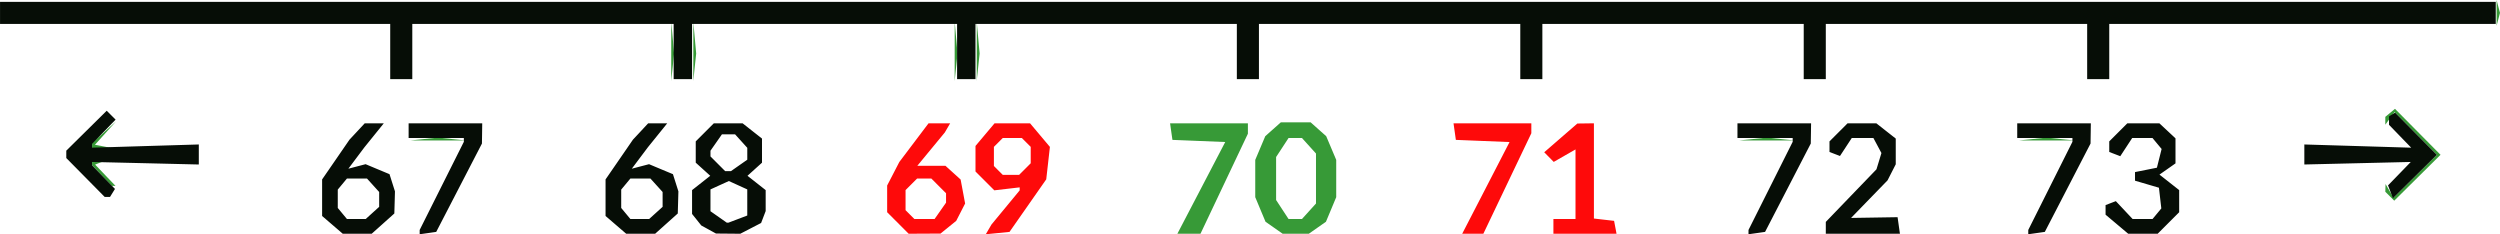 <svg xmlns="http://www.w3.org/2000/svg" viewBox="0 0 179.691 16.839" height="63.642" width="679.146"><path d="m-252.935 119.421-.773-.773v-1.92l.437-.844.437-.846 1.05-1.39 1.05-1.39H-249.18l-.193.33-.193.33-.988 1.197-.987 1.197H-249.517l.545.493.545.494.162.861.161.862-.32.623-.32.624-.564.457-.564.457-1.145.006-1.145.006zm3.048-.873.412-.588v-.676l-.53-.529-.528-.53h-1.02l-.417.417-.415.415v1.444l.317.318.318.317h1.451zm3.472 1.335.205-.35 1.013-1.227 1.014-1.228v-.217l-.911.107-.911.106-.677-.677-.676-.676v-1.836l.685-.814.685-.814h2.551l.714.848.713.848-.131 1.166-.132 1.166-1.32 1.889-1.32 1.888-.853.085-.853.085zm2.61-4.337.415-.416v-1.18l-.317-.317-.318-.318h-1.375l-.318.318-.317.317v1.376l.317.318.318.317H-244.221zm33.132 1.353 1.701-3.295-1.929-.078-1.93-.078-.084-.596-.084-.595h5.593v.714l-1.725 3.612-1.724 3.612h-1.52zm4.854 2.766v-.529h1.588v-5.002l-.783.449-.782.449-.342-.347-.342-.347 1.19-1.032 1.191-1.033.595-.008.596-.008v6.844l.725.084.725.083.088.463.088.463h-4.537z" style="fill:#fe0a0a;stroke-width:1" transform="translate(317.473 -103.394)"/><path d="m-231.128 116.899 1.72-3.297-1.898-.077-1.897-.077-.085-.596-.084-.595h5.593v.748l-1.704 3.595-1.704 3.595h-1.661zm5.232 2.864-.616-.431-.37-.883-.368-.883v-2.68l.36-.851.36-.852.56-.499.561-.499H-223.27l.56.5.56.498.36.852.36.851v2.68l-.368.883-.37.883-.615.431-.616.432H-225.28zm2.508-1.184.504-.557v-3.593l-.504-.557-.504-.557h-.965l-.447.683-.447.682v3.092l.447.682.447.682h.965zm77.686-1.08-.321-.32.008-.278.008-.278.286.492.286.492 1.558-1.543 1.559-1.542-1.52-1.536-1.52-1.536-.333.454-.332.454v-.565l.347-.288.347-.288 1.638 1.652 1.637 1.652-1.664 1.65-1.664 1.648-.32-.32zm-164.445-1.486-.711-.742v-.368l.463.02.463.022-.353.14-.352.141.733.765.732.764h-.264zm-.711-2.119v-.215l.86-.777.86-.777-.757.838-.755.837.623.119.624.118-.728.036-.727.036zm23.878-.507.992-.103.993.103.992.104H-287.972zm95.515 0 .992-.103.992.103.992.104h-3.968zm20.108 0 .992-.103.993.103.992.104H-172.35zm-97.871-6.29.002-2.116.102 1.132.101 1.131-.103.985-.104.985.002-2.116zm1.587 0 .002-2.116.102 1.132.102 1.131-.104.985-.103.985.002-2.116zm18.786 0 .002-2.116.101 1.132.102 1.131-.103.985-.104.985.002-2.116zm1.587 0 .002-2.116.102 1.132.102 1.131-.104.985-.103.985.002-2.116zm109.244-2.777v-.926l.12.463.122.463-.121.463-.121.463z" style="fill:#379a37;stroke-width:1" transform="translate(317.473 -103.394)"/><path d="m-293.58 119.556-.742-.638v-2.628l.984-1.428.984-1.43.548-.587.547-.588h1.371l-.695.86-.695.86-.579.771-.579.772.62-.163.62-.162.859.36.859.358.196.618.196.618-.022.795-.023.795-.813.728-.814.728h-2.08l-.742-.639zm2.875-.858.484-.437V117.194l-.438-.484-.438-.484h-1.44l-.33.398-.33.397v1.32l.33.398.33.397h1.348zm3.395 1.379v-.155l1.587-3.167 1.588-3.167v-.273H-288.104v-1.058h5.291l-.01.728-.011.727-1.643 3.175-1.643 3.175-.595.085-.595.084v-.154zm14.103-.52-.742-.64v-2.627l.984-1.428.984-1.43.548-.587.547-.588h1.37l-.694.86-.695.86-.579.771-.579.772.62-.163.62-.162.859.36.859.358.196.618.196.618-.022.795-.023.795-.814.728-.813.728h-2.08zm2.875-.859.484-.437V117.194l-.438-.484-.438-.484h-1.44l-.33.398-.33.397v1.32l.33.398.33.397h1.348zm3.791 1.191-.529-.29-.33-.414-.331-.414v-1.713l.654-.514.653-.515-.521-.471-.522-.472v-1.53l.65-.65.65-.649h2.069l.697.549.697.548v1.732l-.522.472-.521.471.654.515.653.514v1.506l-.164.428-.164.428-.749.388-.748.387-.873-.008-.874-.008-.529-.29zm2.1-.746.678-.258V117.008l-.661-.301-.661-.301-.662.3-.661.302v1.569l.588.412.588.412h.112zm.09-3.858.589-.412v-.854l-.438-.484-.438-.484h-.947l-.411.588-.412.588v.411l.529.53.529.529h.411zm72.555 4.792v-.155l1.588-3.167 1.587-3.167v-.273H-192.59v-1.058h5.292l-.01.728-.012.727-1.642 3.175-1.643 3.175-.595.085-.596.084v-.154zm5.556-.307v-.426l1.82-1.89 1.821-1.89.179-.585.178-.585-.288-.54-.289-.539h-1.556l-.423.646-.423.645-.377-.144-.377-.145v-.761l.65-.65.649-.649h2.069l.697.549.698.548v1.848l-.295.578-.295.578-1.311 1.35-1.31 1.35 1.671-.027 1.672-.027.084.595.085.596H-186.24zm14.553.307v-.155l1.587-3.167 1.587-3.167v-.273h-3.968v-1.058h5.291l-.01.728-.011.727-1.643 3.175-1.643 3.175-.595.085-.595.084v-.154zm6.37-.567-.814-.685v-.69l.368-.142.37-.141.603.642.603.642h1.431l.316-.38.316-.381-.086-.744-.085-.744-.86-.253-.86-.253v-.619l.787-.156.787-.158.169-.673.169-.673-.327-.393-.327-.394H-164.218l-.428.653-.428.653-.396-.152-.397-.152v-.761l.65-.65.65-.649H-162.263l.579.54.579.54v1.8l-.576.404-.576.403.708.557.708.557v1.59l-.773.773-.773.774h-2.117zm-146.013-3.359-1.38-1.397v-.531l1.453-1.435 1.453-1.435.319.32.319.319-.846.873-.846.873v.271l3.836-.116 3.837-.115v1.44l-3.837-.092-3.837-.09v.239l.824.85.824.849-.178.287-.178.288h-.383zm165.679 1.031-.177-.462.817-.842.817-.843-3.825.091-3.825.091v-1.439l3.84.115 3.84.116-.797-.822-.797-.823v-.605l.219-.135.219-.136 1.5 1.517 1.502 1.517-1.578 1.561-1.578 1.562zm-143.776-10.084v-1.985h-28.046V103.526h179.388V105.113h-27.781V109.082h-1.588V105.113h-18.786V109.082H-187.827V105.113h-18.786V109.082H-208.2V105.113h-18.785V109.082h-1.588V105.113h-18.785V109.082h-1.323V105.113h-19.05V109.082h-1.323V105.113h-18.786V109.082H-289.427z" style="fill:#060d06;stroke-width:1" transform="translate(317.473 -103.394)"/></svg>